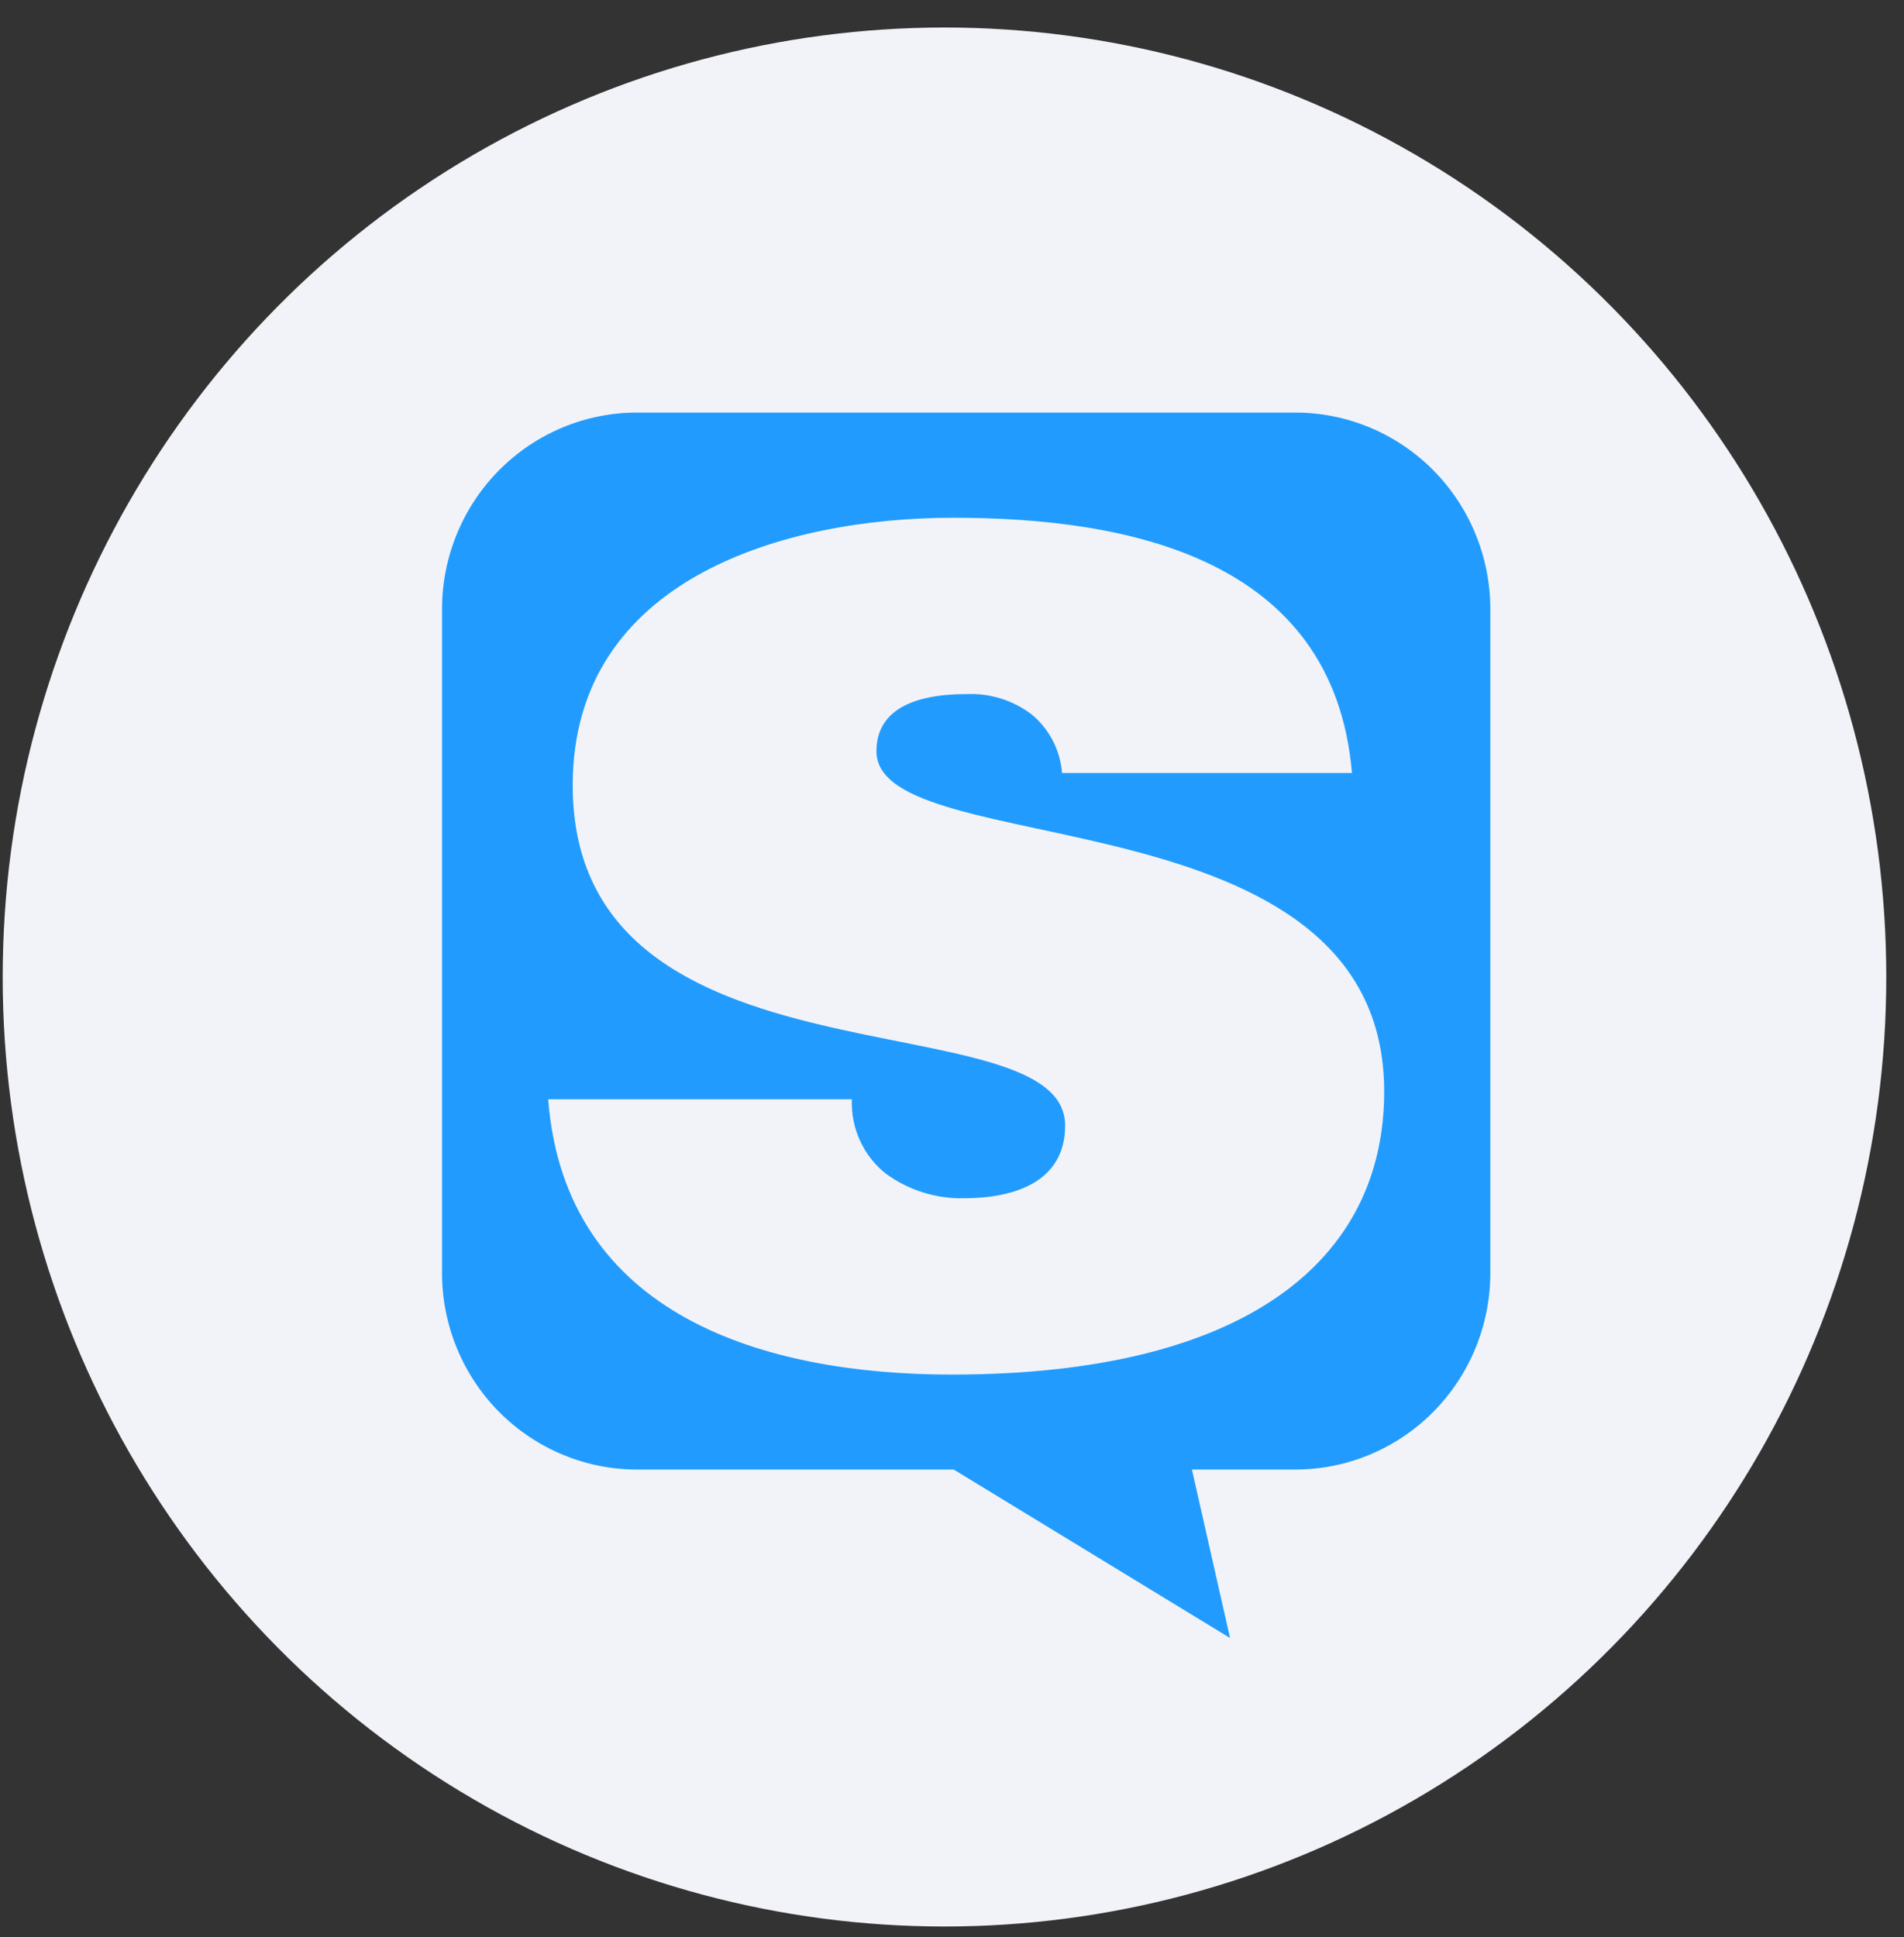 <svg width="58" height="59" viewBox="0 0 58 59" fill="none" xmlns="http://www.w3.org/2000/svg">
<rect x="0" y="0" width="58" height="59" fill="#333333" stroke="none"/>
<ellipse cx="28.771" cy="29.758" rx="28.689" ry="28.92" fill="#F2F3F8"/>
<path d="M39.458 12.566H19.406C17.83 12.566 16.319 13.197 15.205 14.32C14.091 15.443 13.465 16.966 13.465 18.555V38.768C13.464 39.555 13.618 40.334 13.916 41.061C14.215 41.788 14.652 42.448 15.204 43.005C15.756 43.561 16.411 44.002 17.132 44.303C17.853 44.605 18.625 44.76 19.406 44.76H29.053L37.47 49.891L36.309 44.76H39.458C41.033 44.76 42.544 44.129 43.659 43.005C44.773 41.882 45.399 40.359 45.399 38.771V18.555C45.399 17.768 45.245 16.989 44.946 16.263C44.648 15.536 44.21 14.876 43.659 14.32C43.107 13.764 42.452 13.323 41.731 13.022C41.01 12.721 40.238 12.566 39.458 12.566ZM28.988 41.867C23.38 41.867 17.212 40.124 16.699 33.482H25.95C25.932 33.914 26.016 34.344 26.195 34.737C26.373 35.13 26.642 35.475 26.978 35.743C27.67 36.25 28.507 36.515 29.362 36.497C30.857 36.497 32.446 36.026 32.446 34.283C32.446 30.327 17.446 33.482 17.446 23.919C17.446 17.607 23.941 15.77 29.035 15.77C34.362 15.77 40.623 16.995 41.184 23.543H32.352C32.325 23.196 32.227 22.859 32.067 22.551C31.906 22.244 31.685 21.972 31.418 21.753C30.853 21.328 30.16 21.111 29.455 21.14C27.773 21.14 26.698 21.658 26.698 22.883C26.698 26.322 42.165 24.014 42.165 33.247C42.165 38.381 37.959 41.867 28.988 41.867Z" fill="#219cfe"/>
</svg>
